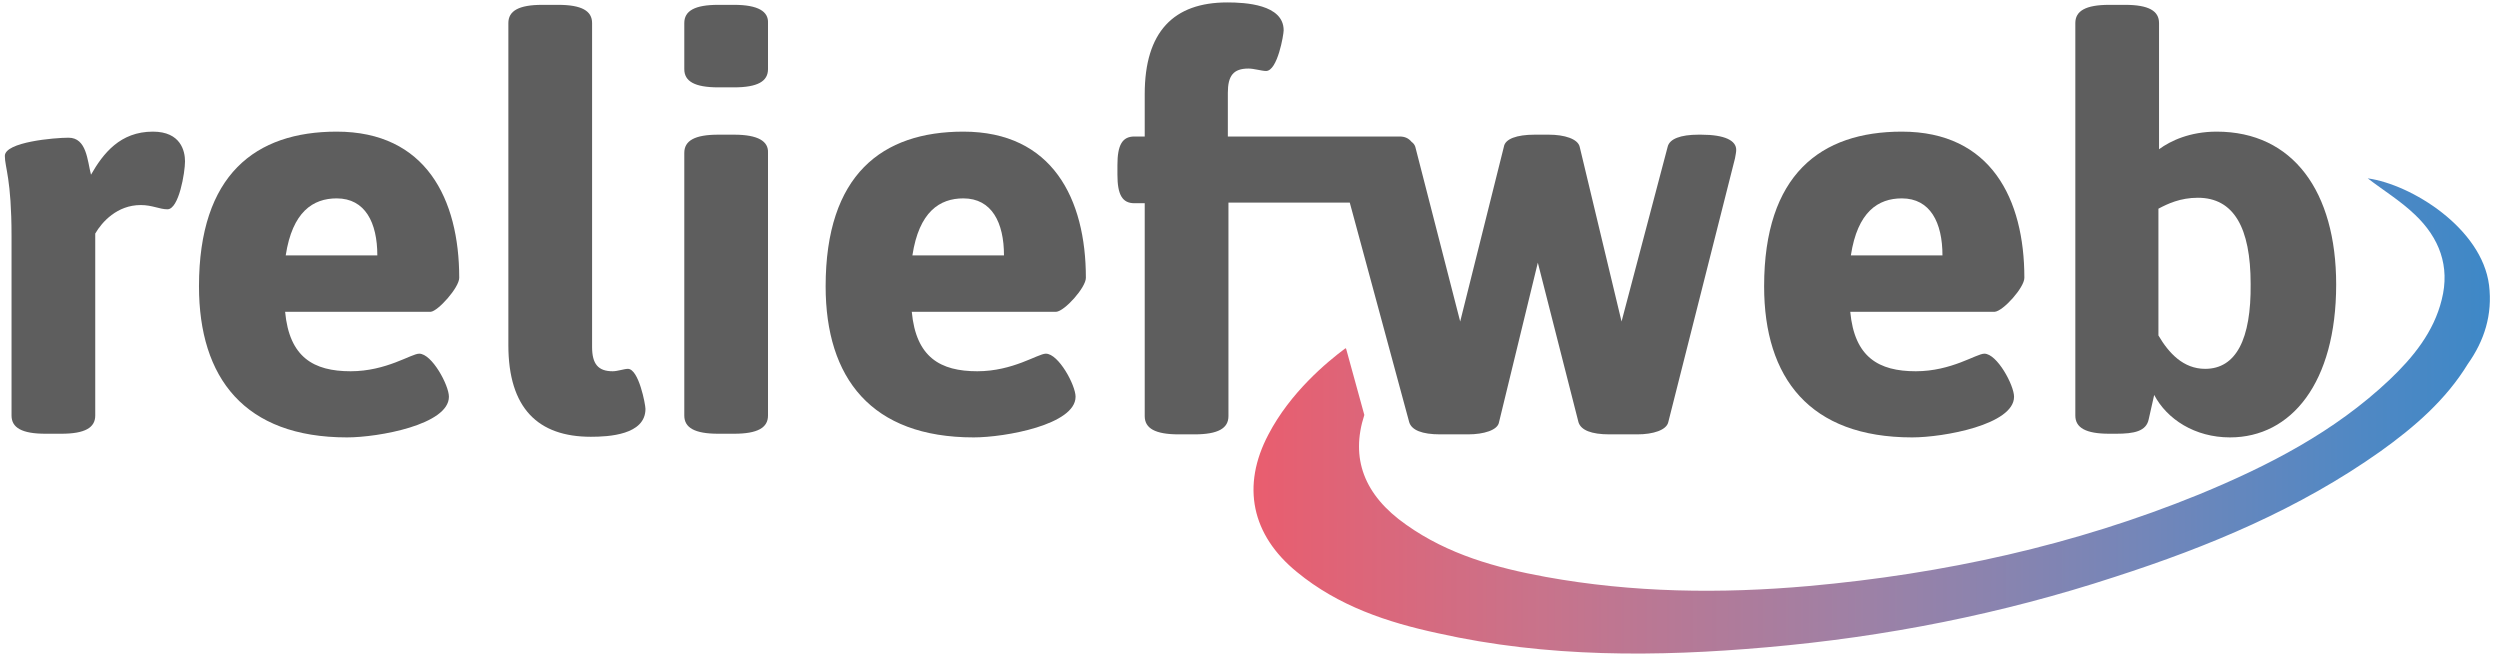 <?xml version="1.0" encoding="UTF-8"?>
<svg width="145px" height="38px" viewBox="0 0 145 38" version="1.1" xmlns="http://www.w3.org/2000/svg" xmlns:xlink="http://www.w3.org/1999/xlink">
    <!-- Generator: Sketch 42 (36781) - http://www.bohemiancoding.com/sketch -->
    <title>Reliefweb logo_final-03</title>
    <desc>Created with Sketch.</desc>
    <defs>
        <linearGradient x1="0.014%" y1="50.115%" x2="99.99%" y2="50.115%" id="linearGradient-1">
            <stop stop-color="#EB5C6D" offset="0%"></stop>
            <stop stop-color="#C8738B" offset="24.29%"></stop>
            <stop stop-color="#9D81A6" offset="49.99%"></stop>
            <stop stop-color="#7386B9" offset="72.11%"></stop>
            <stop stop-color="#4F88C4" offset="89.49%"></stop>
            <stop stop-color="#3D88C7" offset="100%"></stop>
        </linearGradient>
    </defs>
    <g id="Page-1" stroke="none" stroke-width="1" fill="none" fill-rule="evenodd">
        <g id="Reliefweb-logo_final-03" fill-rule="nonzero">
            <g id="Group">
                <g id="Shape" fill="#5E5E5E">
                    <path d="M8.867,7.635 C6.967,7.635 5.981,8.902 5.278,10.133 C5.067,9.324 5.031,7.987 3.976,7.987 C3.167,7.987 0.281,8.233 0.281,9.043 C0.281,9.711 0.669,10.38 0.669,13.687 L0.669,24.102 C0.669,24.806 1.267,25.157 2.639,25.157 L3.554,25.157 C4.926,25.157 5.524,24.806 5.524,24.102 L5.524,13.546 C5.911,12.878 6.791,11.893 8.163,11.893 C8.831,11.893 9.254,12.139 9.711,12.139 C10.38,12.139 10.731,9.993 10.731,9.359 C10.731,8.761 10.485,7.635 8.867,7.635 Z"></path>
                    <path d="M26.635,16.115 C26.635,11.541 24.7,7.635 19.528,7.635 C14.813,7.635 11.541,10.133 11.541,16.607 C11.541,21.92 14.18,25.369 20.126,25.369 C21.956,25.369 26.037,24.63 26.037,23.011 C26.037,22.343 25.052,20.513 24.313,20.513 C23.856,20.513 22.413,21.533 20.337,21.533 C18.191,21.533 16.783,20.724 16.537,18.085 L24.981,18.085 C25.404,18.05 26.635,16.678 26.635,16.115 Z M16.572,14.813 C16.959,12.28 18.156,11.506 19.528,11.506 C21.181,11.506 21.885,12.913 21.885,14.813 L16.572,14.813 Z"></path>
                    <path d="M36.417,21.393 C36.206,21.393 35.819,21.533 35.537,21.533 C34.693,21.533 34.341,21.111 34.341,20.126 L34.341,1.337 C34.341,0.633 33.743,0.281 32.37,0.281 L31.456,0.281 C30.083,0.281 29.485,0.633 29.485,1.337 L29.485,20.02 C29.485,23.68 31.209,25.333 34.27,25.333 C35.291,25.333 37.437,25.228 37.437,23.715 C37.437,23.469 37.05,21.393 36.417,21.393 Z"></path>
                    <path d="M42.574,7.811 L41.659,7.811 C40.287,7.811 39.689,8.163 39.689,8.867 L39.689,24.102 C39.689,24.806 40.287,25.157 41.659,25.157 L42.574,25.157 C43.946,25.157 44.544,24.806 44.544,24.102 L44.544,8.867 C44.58,8.198 43.981,7.811 42.574,7.811 Z"></path>
                    <path d="M42.574,0.281 L41.659,0.281 C40.287,0.281 39.689,0.633 39.689,1.337 L39.689,4.011 C39.689,4.715 40.287,5.067 41.659,5.067 L42.574,5.067 C43.946,5.067 44.544,4.715 44.544,4.011 L44.544,1.337 C44.58,0.669 43.981,0.281 42.574,0.281 Z"></path>
                    <path d="M62.981,16.115 C62.981,11.541 61.046,7.635 55.874,7.635 C51.159,7.635 47.887,10.133 47.887,16.607 C47.887,21.92 50.526,25.369 56.472,25.369 C58.302,25.369 62.383,24.63 62.383,23.011 C62.383,22.343 61.398,20.513 60.659,20.513 C60.202,20.513 58.759,21.533 56.683,21.533 C54.537,21.533 53.13,20.724 52.883,18.085 L61.257,18.085 C61.75,18.05 62.981,16.678 62.981,16.115 Z M52.919,14.813 C53.306,12.28 54.502,11.506 55.874,11.506 C57.528,11.506 58.231,12.913 58.231,14.813 L52.919,14.813 Z"></path>
                    <path d="M98.659,7.811 L98.519,7.811 C97.463,7.811 96.83,8.057 96.724,8.515 L94.05,18.648 L91.622,8.515 C91.517,8.057 90.743,7.811 89.828,7.811 L89.019,7.811 C87.963,7.811 87.294,8.057 87.224,8.515 L84.691,18.648 L82.087,8.515 C82.052,8.409 81.981,8.304 81.876,8.233 C81.7,8.022 81.489,7.917 81.172,7.917 L80.644,7.917 L80.222,7.917 L71.215,7.917 L71.215,5.383 C71.215,4.398 71.531,3.976 72.411,3.976 C72.728,3.976 73.185,4.117 73.431,4.117 C74.1,4.117 74.452,2.006 74.452,1.759 C74.452,0.246 72.2,0.141 71.18,0.141 C68.083,0.141 66.394,1.83 66.394,5.454 L66.394,7.917 L65.796,7.917 C65.093,7.917 64.811,8.409 64.811,9.57 L64.811,10.133 C64.811,11.294 65.093,11.787 65.796,11.787 L66.394,11.787 L66.394,24.137 C66.394,24.841 66.993,25.193 68.365,25.193 L69.28,25.193 C70.652,25.193 71.25,24.841 71.25,24.137 L71.25,11.752 L78.287,11.752 L81.735,24.489 C81.876,24.946 82.474,25.193 83.53,25.193 L85.148,25.193 C86.063,25.193 86.872,24.946 86.943,24.489 L89.194,15.235 L91.552,24.489 C91.693,24.946 92.291,25.193 93.346,25.193 L94.965,25.193 C95.88,25.193 96.654,24.946 96.759,24.489 L100.63,9.183 C100.665,8.972 100.7,8.831 100.7,8.691 C100.7,8.163 100.067,7.811 98.659,7.811 Z"></path>
                    <path d="M117.413,16.115 C117.413,11.541 115.478,7.635 110.306,7.635 C105.591,7.635 102.319,10.133 102.319,16.607 C102.319,21.92 104.957,25.369 110.904,25.369 C112.733,25.369 116.815,24.63 116.815,23.011 C116.815,22.343 115.83,20.513 115.091,20.513 C114.633,20.513 113.191,21.533 111.115,21.533 C108.969,21.533 107.561,20.724 107.315,18.085 L115.689,18.085 C116.181,18.05 117.413,16.678 117.413,16.115 Z M107.35,14.813 C107.737,12.28 108.933,11.506 110.306,11.506 C111.959,11.506 112.663,12.913 112.663,14.813 L107.35,14.813 Z"></path>
                    <path d="M128.567,7.635 C127.019,7.635 125.893,8.163 125.224,8.656 L125.224,1.337 C125.224,0.633 124.626,0.281 123.254,0.281 L122.339,0.281 C120.967,0.281 120.369,0.633 120.369,1.337 L120.369,24.102 C120.369,24.806 120.967,25.157 122.339,25.157 L122.726,25.157 C123.781,25.157 124.485,25.017 124.626,24.313 L124.943,22.906 C125.681,24.313 127.3,25.369 129.341,25.369 C132.894,25.369 135.498,22.202 135.498,16.502 C135.498,11.119 133,7.635 128.567,7.635 Z M127.898,21.393 C126.631,21.393 125.787,20.478 125.189,19.457 L125.189,12.104 C125.717,11.822 126.456,11.47 127.476,11.47 C129.552,11.47 130.537,13.194 130.537,16.467 C130.572,19.669 129.693,21.393 127.898,21.393 Z"></path>
                </g>
                <path d="M144.365,16.537 C143.943,13.23 139.861,10.696 137.328,10.344 C138.243,11.048 139.228,11.646 140.072,12.456 C141.48,13.793 142.113,15.446 141.62,17.381 C141.163,19.246 139.967,20.724 138.594,22.026 C135.393,25.052 131.557,27.022 127.546,28.676 C120.298,31.631 112.733,33.285 104.922,33.989 C99.785,34.446 94.683,34.376 89.652,33.461 C86.767,32.933 83.987,32.159 81.559,30.435 C79.096,28.711 78.322,26.565 79.131,24.067 L78.076,20.231 C78.076,20.231 78.076,20.231 78.041,20.196 C76.95,21.006 74.839,22.765 73.572,25.193 C71.989,28.183 72.587,31.033 75.226,33.18 C77.619,35.15 80.469,36.1 83.424,36.733 C89.722,38.141 96.091,38.106 102.459,37.543 C109.356,36.944 116.111,35.607 122.656,33.461 C128.109,31.702 133.352,29.52 138.067,26.178 C140.037,24.77 141.867,23.187 143.133,21.111 C144.083,19.774 144.576,18.261 144.365,16.537 Z" id="Shape" fill="url(#linearGradient-1)"></path>
            </g>
        </g>
    </g>
</svg>